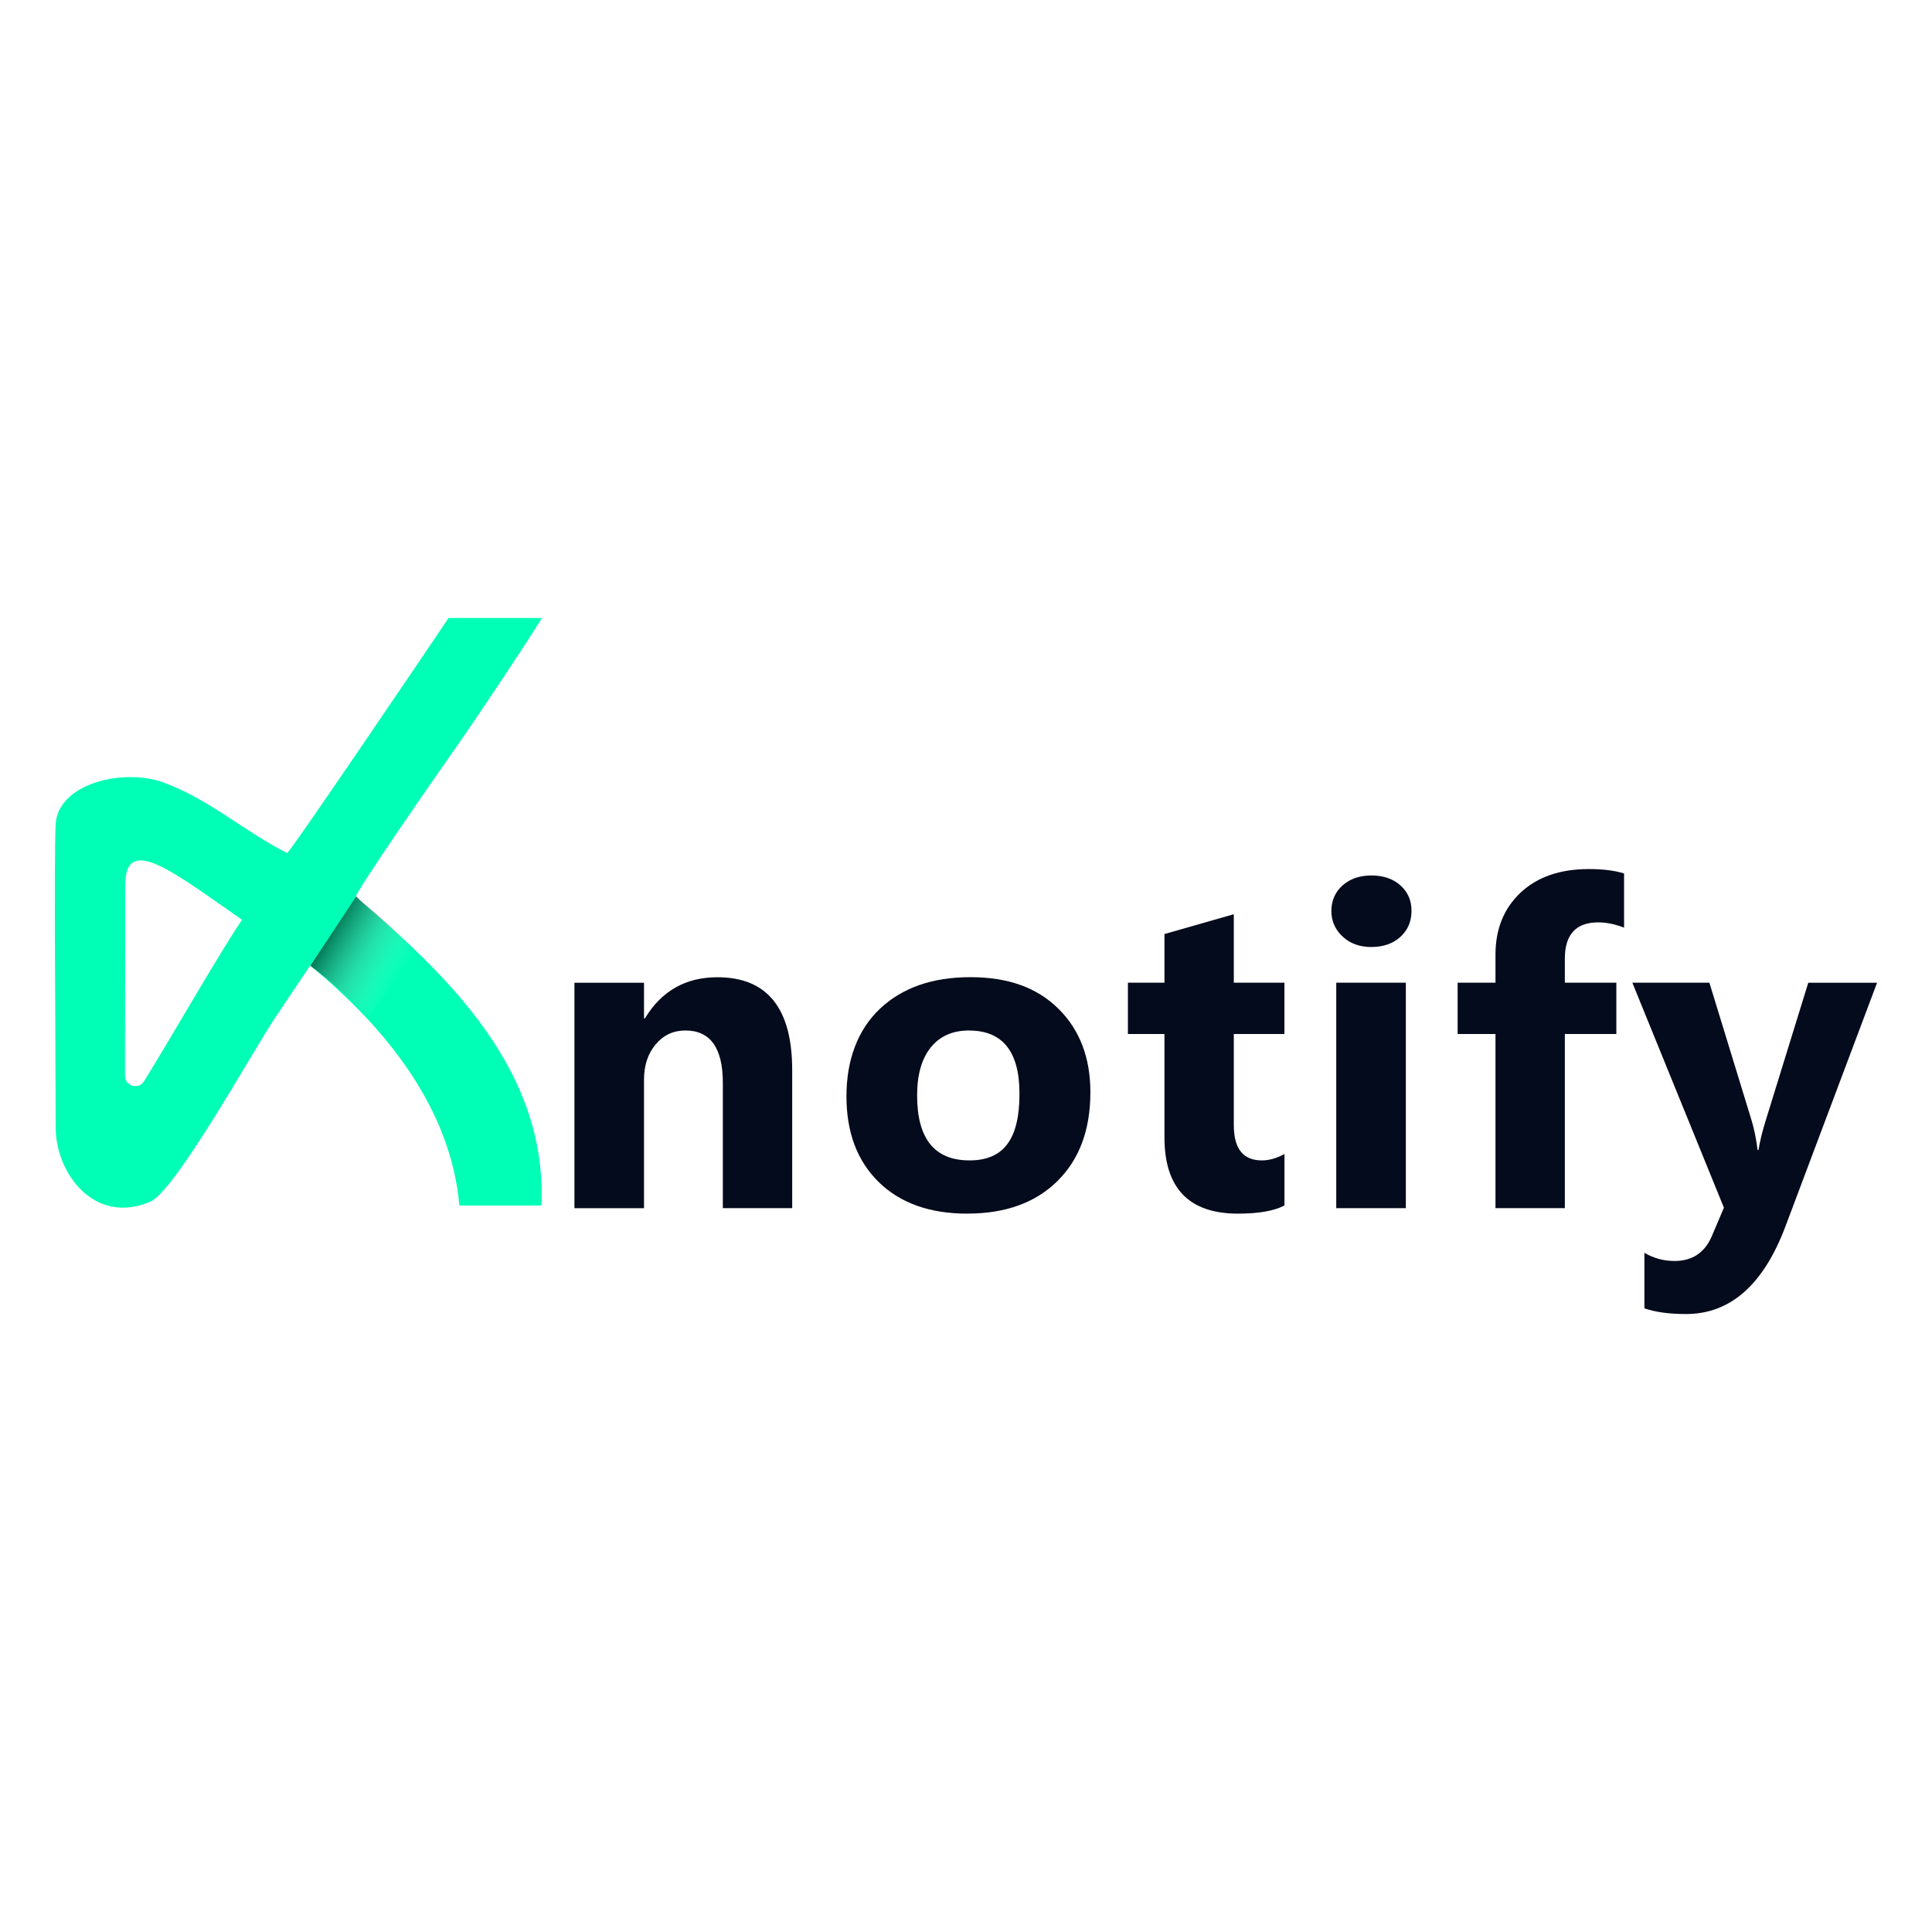 <?xml version="1.0" encoding="UTF-8"?>
<svg id="Layer_1" data-name="Layer 1" xmlns="http://www.w3.org/2000/svg" xmlns:xlink="http://www.w3.org/1999/xlink" viewBox="0 0 500 500">
  <defs>
    <linearGradient id="linear-gradient" x1="103.12" y1="252.92" x2="84.72" y2="242.3" gradientUnits="userSpaceOnUse">
      <stop offset="0" stop-color="#fff" stop-opacity="0"/>
      <stop offset="1" stop-color="#000"/>
    </linearGradient>
  </defs>
  <g>
    <path d="M140.1,311.99h-21.22c-2.14-24.75-18.6-45.74-38.61-62.1-1.03,1.48-8.16,12.18-8.93,13.31-5.46,7.99-25.84,45.01-32.51,47.83-14.47,6.11-24.43-7.44-24.43-19.29,0-18.79-.45-71,0-78.44.64-10.61,17.52-14.5,27.74-10.85,11.76,4.2,21.12,12.78,32.17,18.31.51.25,41.71-60.66,41.77-60.83,0,0,23.6,0,24.12,0,.33,0-16.34,25.31-23.96,36.03-2.16,3.04-24.8,35.61-24.13,36.17,24.25,20.65,49.58,45.16,48,79.86ZM32.41,229.04l-.06,49.38c0,2.68,3.52,3.68,4.93,1.4,8.17-13.22,18.78-31.98,25.35-41.78-17.47-12.13-30.22-22.5-30.22-9Z" style="fill: #00ffb6; stroke-width: 0px;"/>
    <path d="M92.2,231.94l-11.89,18s7.46,5.44,14.63,12.93c1.01,1.06,13.27-17.28,12.38-18.08-2.47-2.21-5.37-4.58-8.04-6.75-1.31-1.07-2.46-2.02-3.54-2.89-2.22-1.79-3.54-3.21-3.54-3.21Z" style="fill: url(#linear-gradient); opacity: .53; stroke-width: 0px;"/>
  </g>
  <g>
    <path d="M205.02,312.67h-17.95v-32.42c0-9.04-3.23-13.56-9.69-13.56-3.12,0-5.68,1.2-7.69,3.59-2.01,2.39-3.02,5.43-3.02,9.12v33.28h-18.01v-58.35h18.01v9.23h.23c4.29-7.1,10.54-10.65,18.75-10.65,12.91,0,19.37,8.02,19.37,24.04v35.73Z" style="fill: #040b1c; stroke-width: 0px;"/>
    <path d="M250.34,314.09c-9.72,0-17.37-2.73-22.93-8.18-5.57-5.45-8.35-12.85-8.35-22.19s2.89-17.2,8.66-22.65c5.77-5.45,13.58-8.18,23.42-8.18s17.28,2.73,22.79,8.18c5.51,5.45,8.26,12.66,8.26,21.62,0,9.69-2.84,17.34-8.52,22.96-5.68,5.62-13.46,8.43-23.33,8.43ZM250.79,266.69c-4.25,0-7.56,1.46-9.91,4.39-2.36,2.93-3.53,7.07-3.53,12.42,0,11.21,4.52,16.81,13.56,16.81s12.93-5.75,12.93-17.26c0-10.9-4.35-16.35-13.05-16.35Z" style="fill: #040b1c; stroke-width: 0px;"/>
    <path d="M332.41,311.98c-2.66,1.4-6.67,2.11-12.02,2.11-12.69,0-19.03-6.59-19.03-19.77v-26.72h-9.46v-13.28h9.46v-12.59l17.95-5.13v17.72h13.1v13.28h-13.1v23.59c0,6.08,2.41,9.12,7.24,9.12,1.9,0,3.85-.55,5.87-1.65v13.33Z" style="fill: #040b1c; stroke-width: 0px;"/>
    <path d="M354.93,245.09c-3.04,0-5.53-.9-7.46-2.71-1.94-1.8-2.91-4.02-2.91-6.64s.97-4.9,2.91-6.61c1.94-1.71,4.42-2.56,7.46-2.56s5.57.85,7.49,2.56c1.92,1.71,2.88,3.91,2.88,6.61s-.96,4.98-2.88,6.72c-1.92,1.75-4.42,2.62-7.49,2.62Z" style="fill: #040b1c; stroke-width: 0px;"/>
    <rect x="345.82" y="254.32" width="18.01" height="58.35" style="fill: #040b1c; stroke-width: 0px;"/>
    <path d="M420.31,240.08c-2.32-.91-4.54-1.37-6.67-1.37-5.77,0-8.66,3.13-8.66,9.4v6.21h13.33v13.28h-13.33v45.07h-17.95v-45.07h-9.8v-13.28h9.8v-7.24c0-6.65,2.17-12,6.5-16.07,4.33-4.06,10.22-6.1,17.66-6.1,3.65,0,6.69.38,9.12,1.14v14.02Z" style="fill: #040b1c; stroke-width: 0px;"/>
    <path d="M485.79,254.32l-23.7,63.02c-5.7,15.16-14.28,22.73-25.75,22.73-4.37,0-7.96-.49-10.77-1.48v-14.36c2.39,1.4,4.99,2.11,7.81,2.11,4.63,0,7.86-2.18,9.69-6.55l3.08-7.24-23.7-58.23h19.94l10.88,35.5c.68,2.2,1.22,4.81,1.6,7.81h.23c.34-2.2.97-4.77,1.88-7.69l11-35.61h17.83Z" style="fill: #040b1c; stroke-width: 0px;"/>
  </g>
</svg>